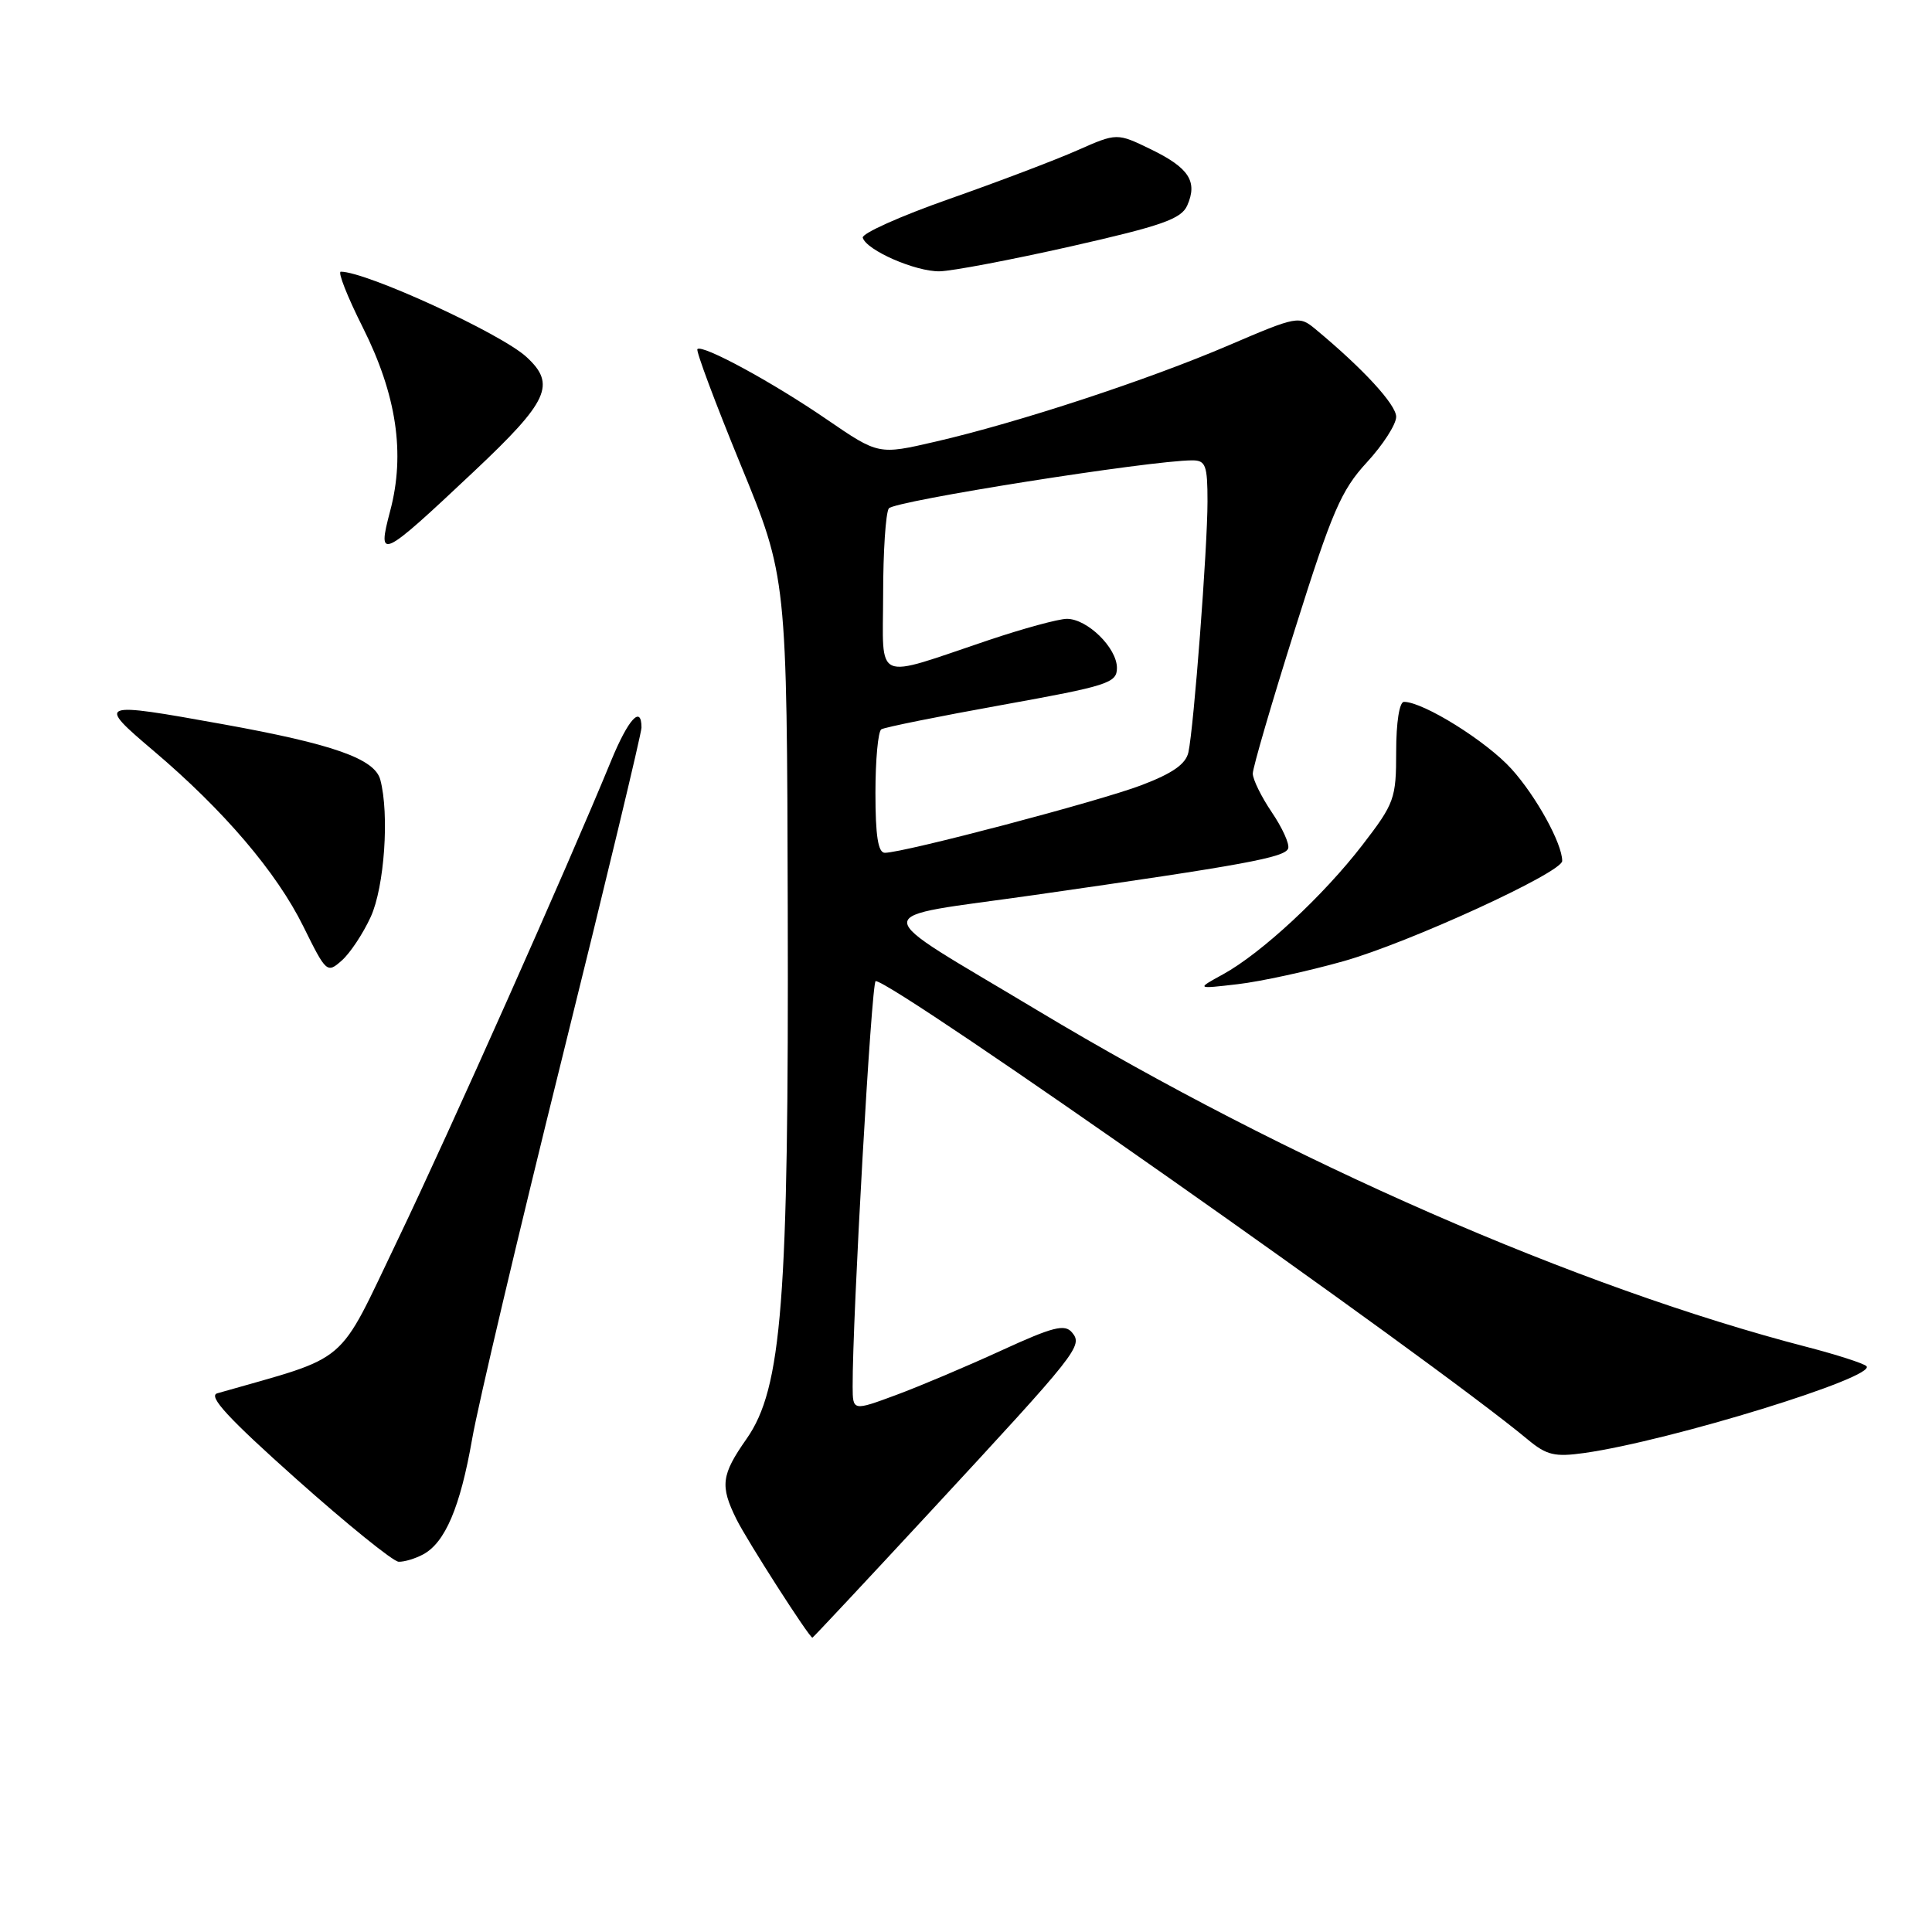 <?xml version="1.0" encoding="UTF-8" standalone="no"?>
<!DOCTYPE svg PUBLIC "-//W3C//DTD SVG 1.1//EN" "http://www.w3.org/Graphics/SVG/1.1/DTD/svg11.dtd" >
<svg xmlns="http://www.w3.org/2000/svg" xmlns:xlink="http://www.w3.org/1999/xlink" version="1.1" viewBox="0 0 256 256">
 <g >
 <path fill="currentColor"
d=" M 123.32 200.25 C 142.92 179.08 143.52 178.33 142.05 176.56 C 141.09 175.41 139.54 175.80 132.70 178.94 C 128.19 181.01 121.91 183.67 118.75 184.84 C 113.00 186.97 113.00 186.97 112.98 183.74 C 112.94 174.82 115.48 130.00 116.03 130.00 C 118.40 130.00 189.40 179.91 202.43 190.74 C 204.94 192.83 206.01 193.08 209.93 192.53 C 221.32 190.92 248.92 182.41 247.30 181.01 C 246.86 180.63 243.35 179.50 239.50 178.50 C 209.06 170.62 170.70 153.84 137.50 133.90 C 114.48 120.07 114.51 121.82 137.16 118.58 C 164.86 114.61 170.29 113.62 170.69 112.42 C 170.89 111.83 169.91 109.68 168.52 107.63 C 167.14 105.59 166.00 103.28 166.00 102.50 C 166.00 101.73 168.52 93.08 171.61 83.30 C 176.50 67.77 177.71 64.96 181.11 61.27 C 183.25 58.95 185.00 56.23 185.00 55.23 C 185.00 53.61 180.60 48.83 174.30 43.61 C 172.14 41.82 171.91 41.86 162.80 45.76 C 152.12 50.34 134.93 55.99 123.96 58.52 C 116.41 60.27 116.41 60.27 109.56 55.58 C 102.33 50.62 93.07 45.60 92.41 46.26 C 92.19 46.47 94.77 53.37 98.14 61.58 C 104.27 76.50 104.27 76.50 104.38 120.50 C 104.52 172.41 103.62 183.96 98.92 190.66 C 95.57 195.44 95.39 196.87 97.58 201.30 C 99.00 204.16 107.23 217.00 107.65 217.00 C 107.74 217.00 114.79 209.46 123.32 200.25 Z  M 56.06 205.97 C 58.98 204.41 60.98 199.71 62.56 190.68 C 63.34 186.18 68.71 163.45 74.49 140.16 C 80.27 116.87 85.00 97.18 85.00 96.41 C 85.00 93.37 83.26 95.27 81.00 100.75 C 75.09 115.13 59.58 149.94 52.75 164.18 C 44.51 181.33 46.65 179.50 28.79 184.62 C 27.52 184.98 30.23 187.92 39.29 196.00 C 46.00 201.98 52.09 206.91 52.82 206.94 C 53.54 206.97 55.00 206.54 56.06 205.97 Z  M 178.00 127.37 C 186.65 124.94 207.00 115.61 207.00 114.08 C 207.00 111.77 203.55 105.51 200.29 101.90 C 196.97 98.22 188.60 93.00 186.03 93.00 C 185.43 93.00 185.00 95.72 185.00 99.58 C 185.00 105.83 184.78 106.44 180.54 111.95 C 175.35 118.69 167.14 126.31 162.06 129.10 C 158.50 131.05 158.50 131.05 164.00 130.41 C 167.03 130.06 173.32 128.69 178.00 127.37 Z  M 49.12 121.50 C 50.94 117.53 51.61 107.89 50.39 103.31 C 49.64 100.54 44.16 98.60 29.58 95.97 C 12.94 92.97 12.75 93.04 20.34 99.48 C 29.67 107.39 36.66 115.59 40.20 122.77 C 43.23 128.90 43.34 129.00 45.29 127.27 C 46.39 126.30 48.11 123.70 49.12 121.50 Z  M 62.79 62.48 C 72.70 53.15 73.72 50.93 69.75 47.29 C 66.35 44.17 48.54 36.00 45.16 36.00 C 44.72 36.00 46.03 39.32 48.07 43.38 C 52.55 52.31 53.72 60.10 51.70 67.70 C 49.94 74.34 50.45 74.10 62.79 62.48 Z  M 141.93 32.64 C 153.94 29.92 156.51 29.02 157.31 27.24 C 158.72 24.06 157.56 22.25 152.53 19.80 C 148.00 17.60 148.00 17.60 142.75 19.92 C 139.86 21.20 132.22 24.10 125.76 26.37 C 119.30 28.64 114.15 30.95 114.32 31.50 C 114.82 33.17 121.31 36.00 124.50 35.95 C 126.15 35.92 133.99 34.43 141.93 32.64 Z  M 116.00 105.06 C 116.00 100.69 116.35 96.90 116.78 96.64 C 117.20 96.37 124.40 94.92 132.78 93.41 C 146.85 90.87 148.00 90.50 148.00 88.50 C 148.00 85.85 144.08 82.00 141.37 82.00 C 140.27 82.00 135.58 83.28 130.94 84.84 C 115.60 90.00 117.00 90.61 117.02 78.77 C 117.02 73.12 117.36 67.99 117.77 67.37 C 118.40 66.39 152.46 61.00 157.99 61.00 C 159.76 61.00 160.00 61.66 160.00 66.45 C 160.00 72.62 158.19 96.37 157.47 99.68 C 157.13 101.24 155.38 102.47 151.25 104.04 C 145.67 106.17 119.77 112.99 117.25 113.00 C 116.35 113.00 116.00 110.75 116.00 105.06 Z "/>
</g>
</svg>
